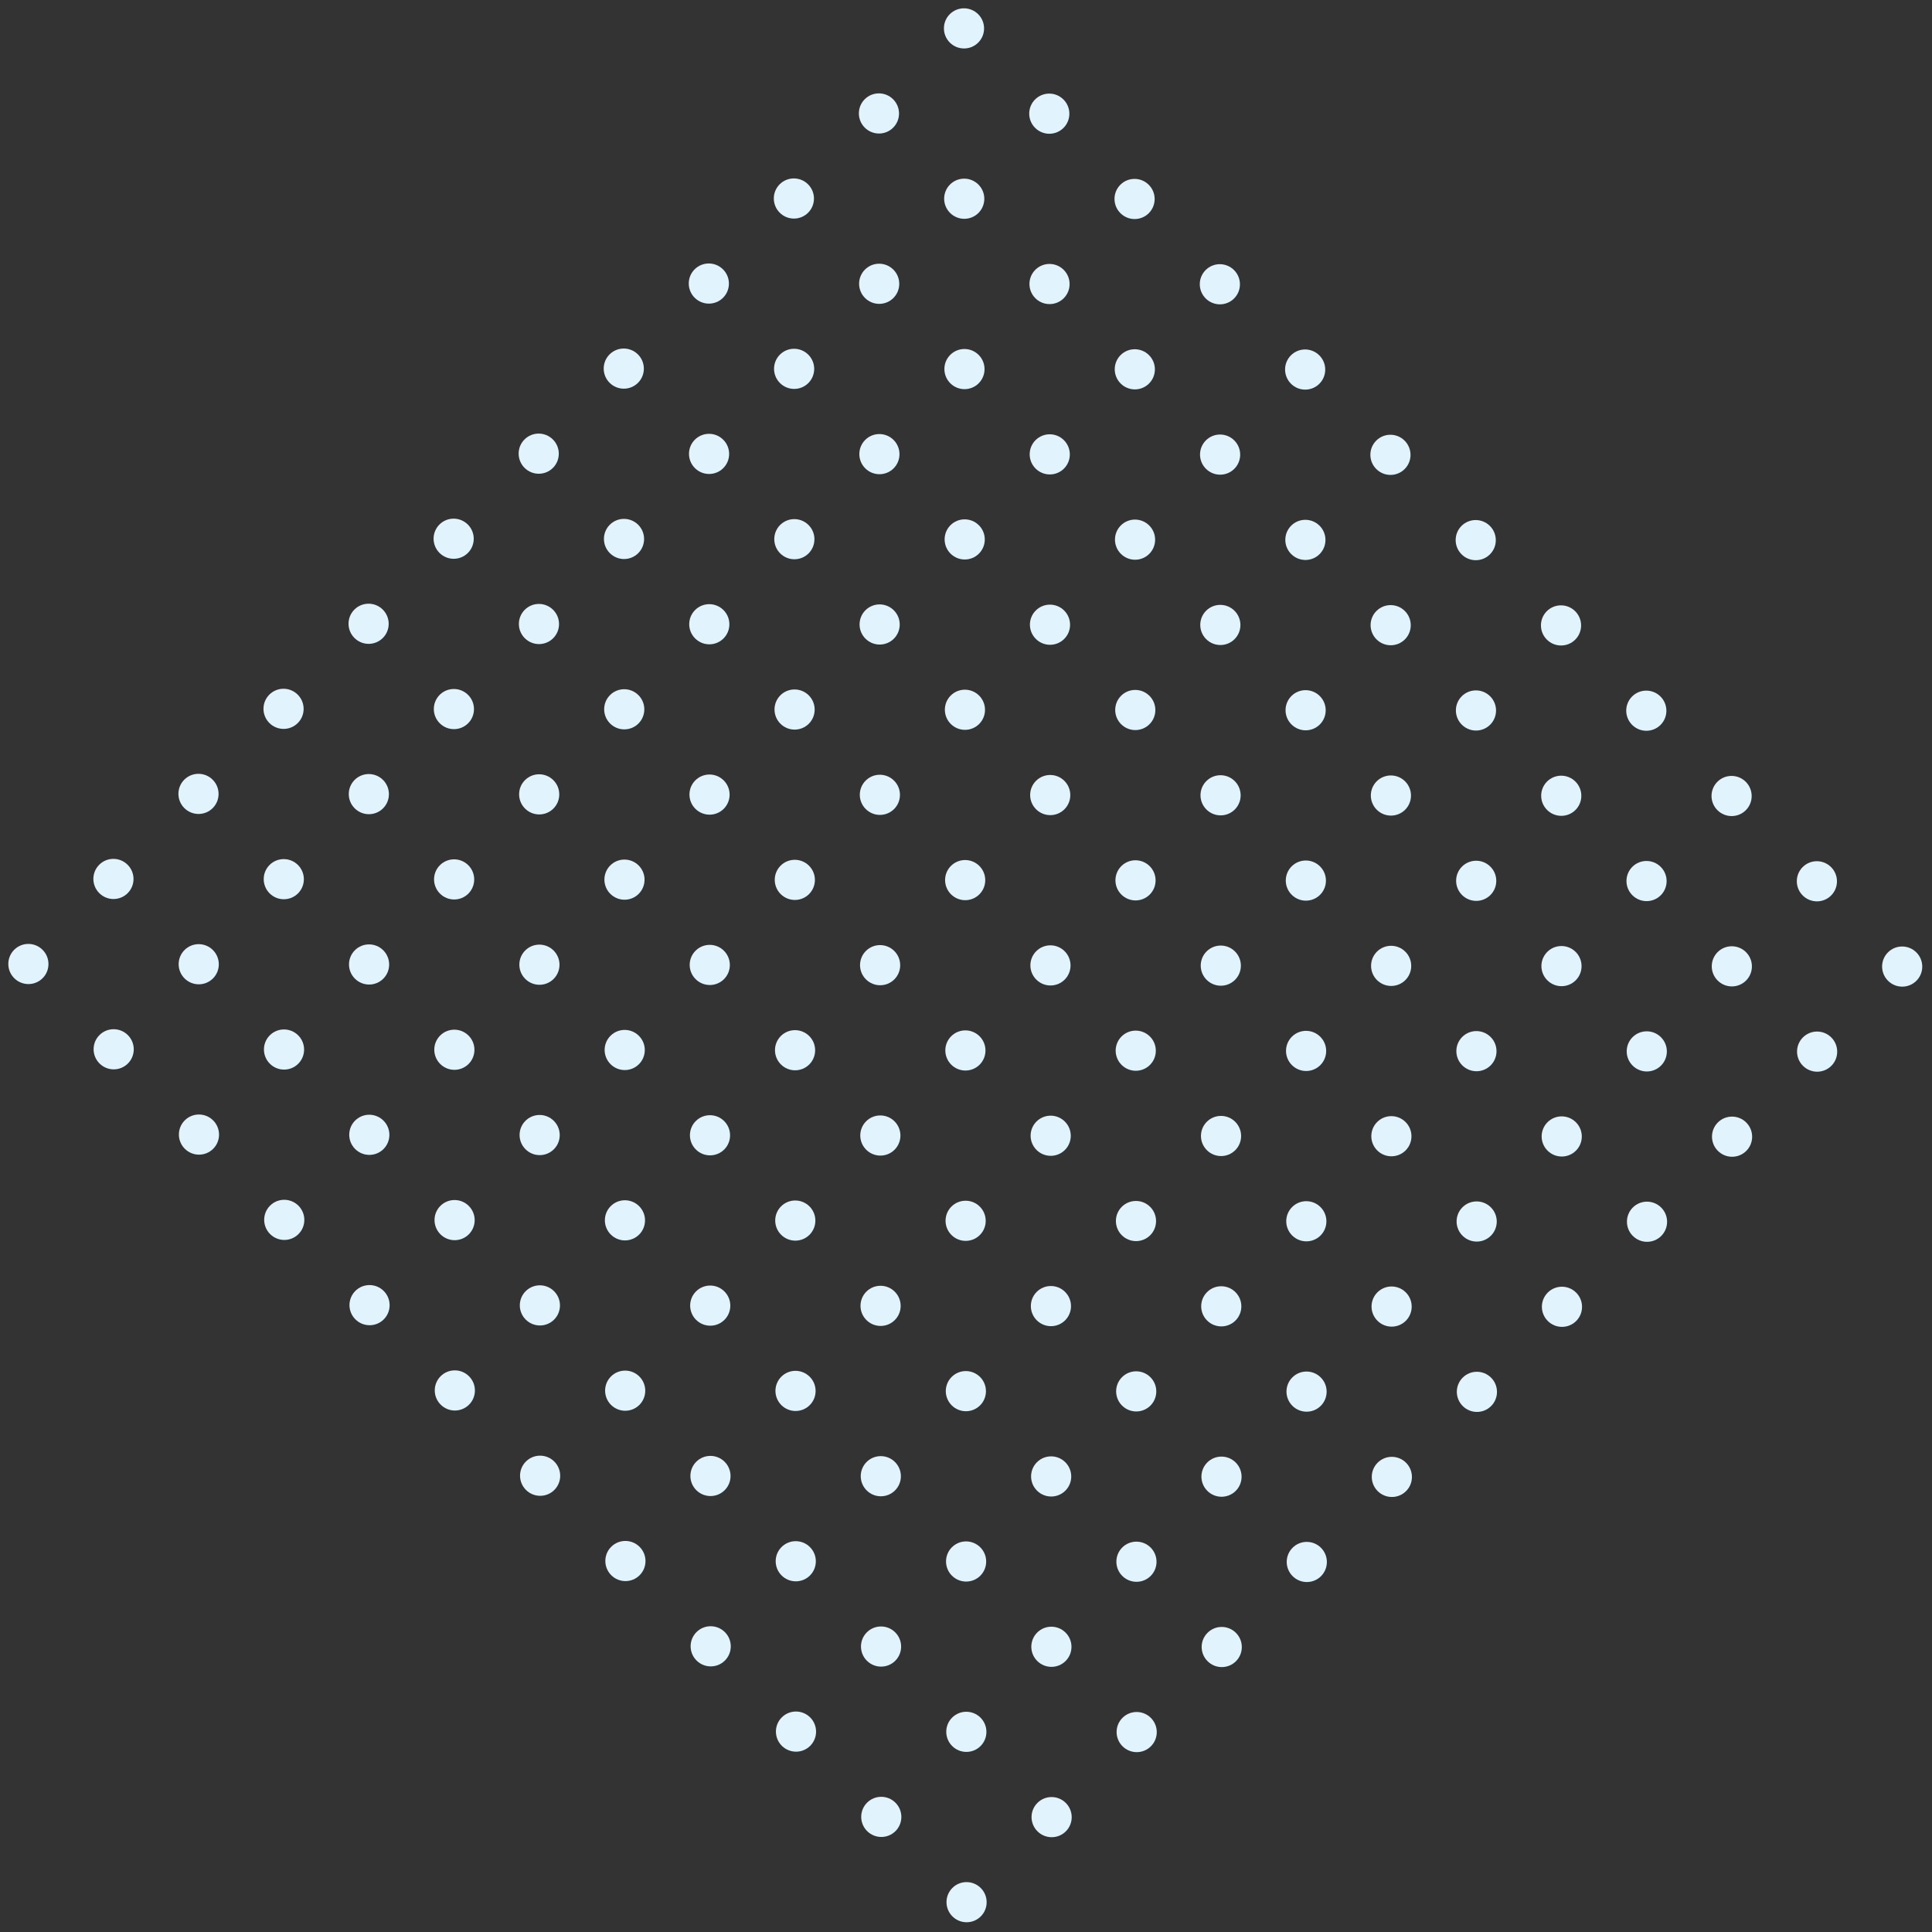 <svg width="405" height="405" viewBox="0 0 405 405" fill="none" xmlns="http://www.w3.org/2000/svg">
<rect x="0" y="0" width="405" height="405" fill="#333333" stroke="none"/>
<ellipse cx="23.831" cy="219.959" rx="4.203" ry="4.214" transform="rotate(-45 23.831 219.959)" fill="#E1F3FC"/>
<ellipse cx="41.66" cy="202.13" rx="4.203" ry="4.214" transform="rotate(-45 41.66 202.13)" fill="#E1F3FC"/>
<ellipse cx="5.952" cy="202.08" rx="4.203" ry="4.214" transform="rotate(-45 5.952 202.08)" fill="#E1F3FC"/>
<ellipse cx="23.782" cy="184.251" rx="4.203" ry="4.214" transform="rotate(-45 23.782 184.251)" fill="#E1F3FC"/>
<ellipse cx="59.49" cy="184.299" rx="4.203" ry="4.214" transform="rotate(-45 59.49 184.299)" fill="#E1F3FC"/>
<ellipse cx="77.32" cy="166.47" rx="4.203" ry="4.214" transform="rotate(-45 77.32 166.47)" fill="#E1F3FC"/>
<ellipse cx="41.611" cy="166.421" rx="4.203" ry="4.214" transform="rotate(-45 41.611 166.421)" fill="#E1F3FC"/>
<ellipse cx="59.441" cy="148.591" rx="4.203" ry="4.214" transform="rotate(-45 59.441 148.591)" fill="#E1F3FC"/>
<ellipse cx="95.15" cy="148.64" rx="4.203" ry="4.214" transform="rotate(-45 95.15 148.64)" fill="#E1F3FC"/>
<ellipse cx="112.98" cy="130.81" rx="4.203" ry="4.214" transform="rotate(-45 112.98 130.81)" fill="#E1F3FC"/>
<ellipse cx="77.271" cy="130.761" rx="4.203" ry="4.214" transform="rotate(-45 77.271 130.761)" fill="#E1F3FC"/>
<ellipse cx="95.101" cy="112.931" rx="4.203" ry="4.214" transform="rotate(-45 95.101 112.931)" fill="#E1F3FC"/>
<ellipse cx="130.81" cy="112.98" rx="4.203" ry="4.214" transform="rotate(-45 130.81 112.98)" fill="#E1F3FC"/>
<ellipse cx="148.64" cy="95.15" rx="4.203" ry="4.214" transform="rotate(-45 148.64 95.15)" fill="#E1F3FC"/>
<ellipse cx="112.931" cy="95.101" rx="4.203" ry="4.214" transform="rotate(-45 112.931 95.101)" fill="#E1F3FC"/>
<ellipse cx="130.761" cy="77.271" rx="4.203" ry="4.214" transform="rotate(-45 130.761 77.271)" fill="#E1F3FC"/>
<ellipse cx="166.47" cy="77.32" rx="4.203" ry="4.214" transform="rotate(-45 166.47 77.32)" fill="#E1F3FC"/>
<ellipse cx="184.3" cy="59.49" rx="4.203" ry="4.214" transform="rotate(-45 184.3 59.49)" fill="#E1F3FC"/>
<ellipse cx="148.592" cy="59.44" rx="4.203" ry="4.214" transform="rotate(-45 148.592 59.44)" fill="#E1F3FC"/>
<ellipse cx="166.421" cy="41.612" rx="4.203" ry="4.214" transform="rotate(-45 166.421 41.612)" fill="#E1F3FC"/>
<ellipse cx="202.13" cy="41.66" rx="4.203" ry="4.214" transform="rotate(-45 202.13 41.66)" fill="#E1F3FC"/>
<ellipse cx="219.96" cy="23.831" rx="4.203" ry="4.214" transform="rotate(-45 219.96 23.831)" fill="#E1F3FC"/>
<ellipse cx="184.251" cy="23.782" rx="4.203" ry="4.214" transform="rotate(-45 184.251 23.782)" fill="#E1F3FC"/>
<ellipse cx="202.081" cy="5.952" rx="4.203" ry="4.214" transform="rotate(-45 202.081 5.952)" fill="#E1F3FC"/>
<ellipse cx="59.589" cy="255.718" rx="4.203" ry="4.214" transform="rotate(-45 59.589 255.718)" fill="#E1F3FC"/>
<ellipse cx="77.418" cy="237.888" rx="4.203" ry="4.214" transform="rotate(-45 77.418 237.888)" fill="#E1F3FC"/>
<ellipse cx="41.709" cy="237.839" rx="4.203" ry="4.214" transform="rotate(-45 41.709 237.839)" fill="#E1F3FC"/>
<ellipse cx="59.539" cy="220.009" rx="4.203" ry="4.214" transform="rotate(-45 59.539 220.009)" fill="#E1F3FC"/>
<ellipse cx="95.248" cy="220.058" rx="4.203" ry="4.214" transform="rotate(-45 95.248 220.058)" fill="#E1F3FC"/>
<ellipse cx="113.078" cy="202.228" rx="4.203" ry="4.214" transform="rotate(-45 113.078 202.228)" fill="#E1F3FC"/>
<ellipse cx="77.369" cy="202.179" rx="4.203" ry="4.214" transform="rotate(-45 77.369 202.179)" fill="#E1F3FC"/>
<ellipse cx="95.199" cy="184.349" rx="4.203" ry="4.214" transform="rotate(-45 95.199 184.349)" fill="#E1F3FC"/>
<ellipse cx="130.908" cy="184.398" rx="4.203" ry="4.214" transform="rotate(-45 130.908 184.398)" fill="#E1F3FC"/>
<ellipse cx="148.738" cy="166.568" rx="4.203" ry="4.214" transform="rotate(-45 148.738 166.568)" fill="#E1F3FC"/>
<ellipse cx="113.029" cy="166.519" rx="4.203" ry="4.214" transform="rotate(-45 113.029 166.519)" fill="#E1F3FC"/>
<ellipse cx="130.859" cy="148.689" rx="4.203" ry="4.214" transform="rotate(-45 130.859 148.689)" fill="#E1F3FC"/>
<ellipse cx="166.568" cy="148.738" rx="4.203" ry="4.214" transform="rotate(-45 166.568 148.738)" fill="#E1F3FC"/>
<ellipse cx="184.398" cy="130.908" rx="4.203" ry="4.214" transform="rotate(-45 184.398 130.908)" fill="#E1F3FC"/>
<ellipse cx="148.689" cy="130.859" rx="4.203" ry="4.214" transform="rotate(-45 148.689 130.859)" fill="#E1F3FC"/>
<ellipse cx="166.519" cy="113.029" rx="4.203" ry="4.214" transform="rotate(-45 166.519 113.029)" fill="#E1F3FC"/>
<ellipse cx="202.228" cy="113.078" rx="4.203" ry="4.214" transform="rotate(-45 202.228 113.078)" fill="#E1F3FC"/>
<ellipse cx="220.058" cy="95.248" rx="4.203" ry="4.214" transform="rotate(-45 220.058 95.248)" fill="#E1F3FC"/>
<ellipse cx="184.349" cy="95.199" rx="4.203" ry="4.214" transform="rotate(-45 184.349 95.199)" fill="#E1F3FC"/>
<ellipse cx="202.179" cy="77.369" rx="4.203" ry="4.214" transform="rotate(-45 202.179 77.369)" fill="#E1F3FC"/>
<ellipse cx="237.888" cy="77.419" rx="4.203" ry="4.214" transform="rotate(-45 237.888 77.419)" fill="#E1F3FC"/>
<ellipse cx="255.717" cy="59.589" rx="4.203" ry="4.214" transform="rotate(-45 255.717 59.589)" fill="#E1F3FC"/>
<ellipse cx="220.009" cy="59.539" rx="4.203" ry="4.214" transform="rotate(-45 220.009 59.539)" fill="#E1F3FC"/>
<ellipse cx="237.839" cy="41.71" rx="4.203" ry="4.214" transform="rotate(-45 237.839 41.71)" fill="#E1F3FC"/>
<ellipse cx="95.346" cy="291.475" rx="4.203" ry="4.214" transform="rotate(-45 95.346 291.475)" fill="#E1F3FC"/>
<ellipse cx="113.176" cy="273.646" rx="4.203" ry="4.214" transform="rotate(-45 113.176 273.646)" fill="#E1F3FC"/>
<ellipse cx="77.468" cy="273.596" rx="4.203" ry="4.214" transform="rotate(-45 77.468 273.596)" fill="#E1F3FC"/>
<ellipse cx="95.297" cy="255.767" rx="4.203" ry="4.214" transform="rotate(-45 95.297 255.767)" fill="#E1F3FC"/>
<ellipse cx="131.006" cy="255.816" rx="4.203" ry="4.214" transform="rotate(-45 131.006 255.816)" fill="#E1F3FC"/>
<ellipse cx="148.836" cy="237.986" rx="4.203" ry="4.214" transform="rotate(-45 148.836 237.986)" fill="#E1F3FC"/>
<ellipse cx="113.127" cy="237.937" rx="4.203" ry="4.214" transform="rotate(-45 113.127 237.937)" fill="#E1F3FC"/>
<ellipse cx="130.957" cy="220.107" rx="4.203" ry="4.214" transform="rotate(-45 130.957 220.107)" fill="#E1F3FC"/>
<ellipse cx="166.666" cy="220.156" rx="4.203" ry="4.214" transform="rotate(-45 166.666 220.156)" fill="#E1F3FC"/>
<ellipse cx="184.496" cy="202.326" rx="4.203" ry="4.214" transform="rotate(-45 184.496 202.326)" fill="#E1F3FC"/>
<ellipse cx="148.787" cy="202.277" rx="4.203" ry="4.214" transform="rotate(-45 148.787 202.277)" fill="#E1F3FC"/>
<ellipse cx="166.617" cy="184.447" rx="4.203" ry="4.214" transform="rotate(-45 166.617 184.447)" fill="#E1F3FC"/>
<ellipse cx="202.326" cy="184.496" rx="4.203" ry="4.214" transform="rotate(-45 202.326 184.496)" fill="#E1F3FC"/>
<ellipse cx="220.156" cy="166.666" rx="4.203" ry="4.214" transform="rotate(-45 220.156 166.666)" fill="#E1F3FC"/>
<ellipse cx="184.447" cy="166.617" rx="4.203" ry="4.214" transform="rotate(-45 184.447 166.617)" fill="#E1F3FC"/>
<ellipse cx="202.277" cy="148.787" rx="4.203" ry="4.214" transform="rotate(-45 202.277 148.787)" fill="#E1F3FC"/>
<ellipse cx="237.986" cy="148.836" rx="4.203" ry="4.214" transform="rotate(-45 237.986 148.836)" fill="#E1F3FC"/>
<ellipse cx="255.816" cy="131.006" rx="4.203" ry="4.214" transform="rotate(-45 255.816 131.006)" fill="#E1F3FC"/>
<ellipse cx="220.107" cy="130.957" rx="4.203" ry="4.214" transform="rotate(-45 220.107 130.957)" fill="#E1F3FC"/>
<ellipse cx="237.937" cy="113.127" rx="4.203" ry="4.214" transform="rotate(-45 237.937 113.127)" fill="#E1F3FC"/>
<ellipse cx="273.645" cy="113.176" rx="4.203" ry="4.214" transform="rotate(-45 273.645 113.176)" fill="#E1F3FC"/>
<ellipse cx="291.475" cy="95.346" rx="4.203" ry="4.214" transform="rotate(-45 291.475 95.346)" fill="#E1F3FC"/>
<ellipse cx="255.767" cy="95.297" rx="4.203" ry="4.214" transform="rotate(-45 255.767 95.297)" fill="#E1F3FC"/>
<ellipse cx="273.596" cy="77.467" rx="4.203" ry="4.214" transform="rotate(-45 273.596 77.467)" fill="#E1F3FC"/>
<ellipse cx="131.104" cy="327.233" rx="4.203" ry="4.214" transform="rotate(-45 131.104 327.233)" fill="#E1F3FC"/>
<ellipse cx="148.934" cy="309.404" rx="4.203" ry="4.214" transform="rotate(-45 148.934 309.404)" fill="#E1F3FC"/>
<ellipse cx="113.225" cy="309.355" rx="4.203" ry="4.214" transform="rotate(-45 113.225 309.355)" fill="#E1F3FC"/>
<ellipse cx="131.055" cy="291.525" rx="4.203" ry="4.214" transform="rotate(-45 131.055 291.525)" fill="#E1F3FC"/>
<ellipse cx="166.764" cy="291.574" rx="4.203" ry="4.214" transform="rotate(-45 166.764 291.574)" fill="#E1F3FC"/>
<ellipse cx="184.594" cy="273.744" rx="4.203" ry="4.214" transform="rotate(-45 184.594 273.744)" fill="#E1F3FC"/>
<ellipse cx="148.885" cy="273.695" rx="4.203" ry="4.214" transform="rotate(-45 148.885 273.695)" fill="#E1F3FC"/>
<ellipse cx="166.715" cy="255.865" rx="4.203" ry="4.214" transform="rotate(-45 166.715 255.865)" fill="#E1F3FC"/>
<ellipse cx="202.424" cy="255.914" rx="4.203" ry="4.214" transform="rotate(-45 202.424 255.914)" fill="#E1F3FC"/>
<ellipse cx="220.254" cy="238.084" rx="4.203" ry="4.214" transform="rotate(-45 220.254 238.084)" fill="#E1F3FC"/>
<ellipse cx="184.545" cy="238.035" rx="4.203" ry="4.214" transform="rotate(-45 184.545 238.035)" fill="#E1F3FC"/>
<ellipse cx="202.375" cy="220.205" rx="4.203" ry="4.214" transform="rotate(-45 202.375 220.205)" fill="#E1F3FC"/>
<ellipse cx="238.084" cy="220.254" rx="4.203" ry="4.214" transform="rotate(-45 238.084 220.254)" fill="#E1F3FC"/>
<ellipse cx="255.914" cy="202.424" rx="4.203" ry="4.214" transform="rotate(-45 255.914 202.424)" fill="#E1F3FC"/>
<ellipse cx="220.205" cy="202.375" rx="4.203" ry="4.214" transform="rotate(-45 220.205 202.375)" fill="#E1F3FC"/>
<ellipse cx="238.035" cy="184.545" rx="4.203" ry="4.214" transform="rotate(-45 238.035 184.545)" fill="#E1F3FC"/>
<ellipse cx="273.744" cy="184.594" rx="4.203" ry="4.214" transform="rotate(-45 273.744 184.594)" fill="#E1F3FC"/>
<ellipse cx="291.573" cy="166.764" rx="4.203" ry="4.214" transform="rotate(-45 291.573 166.764)" fill="#E1F3FC"/>
<ellipse cx="255.865" cy="166.715" rx="4.203" ry="4.214" transform="rotate(-45 255.865 166.715)" fill="#E1F3FC"/>
<ellipse cx="273.695" cy="148.885" rx="4.203" ry="4.214" transform="rotate(-45 273.695 148.885)" fill="#E1F3FC"/>
<ellipse cx="309.403" cy="148.934" rx="4.203" ry="4.214" transform="rotate(-45 309.403 148.934)" fill="#E1F3FC"/>
<ellipse cx="327.233" cy="131.104" rx="4.203" ry="4.214" transform="rotate(-45 327.233 131.104)" fill="#E1F3FC"/>
<ellipse cx="291.524" cy="131.055" rx="4.203" ry="4.214" transform="rotate(-45 291.524 131.055)" fill="#E1F3FC"/>
<ellipse cx="309.354" cy="113.225" rx="4.203" ry="4.214" transform="rotate(-45 309.354 113.225)" fill="#E1F3FC"/>
<ellipse cx="166.862" cy="362.991" rx="4.203" ry="4.214" transform="rotate(-45 166.862 362.991)" fill="#E1F3FC"/>
<ellipse cx="184.692" cy="345.161" rx="4.203" ry="4.214" transform="rotate(-45 184.692 345.161)" fill="#E1F3FC"/>
<ellipse cx="148.983" cy="345.112" rx="4.203" ry="4.214" transform="rotate(-45 148.983 345.112)" fill="#E1F3FC"/>
<ellipse cx="166.813" cy="327.282" rx="4.203" ry="4.214" transform="rotate(-45 166.813 327.282)" fill="#E1F3FC"/>
<ellipse cx="202.522" cy="327.331" rx="4.203" ry="4.214" transform="rotate(-45 202.522 327.331)" fill="#E1F3FC"/>
<ellipse cx="220.352" cy="309.502" rx="4.203" ry="4.214" transform="rotate(-45 220.352 309.502)" fill="#E1F3FC"/>
<ellipse cx="184.643" cy="309.453" rx="4.203" ry="4.214" transform="rotate(-45 184.643 309.453)" fill="#E1F3FC"/>
<ellipse cx="202.473" cy="291.623" rx="4.203" ry="4.214" transform="rotate(-45 202.473 291.623)" fill="#E1F3FC"/>
<ellipse cx="238.182" cy="291.672" rx="4.203" ry="4.214" transform="rotate(-45 238.182 291.672)" fill="#E1F3FC"/>
<ellipse cx="256.012" cy="273.842" rx="4.203" ry="4.214" transform="rotate(-45 256.012 273.842)" fill="#E1F3FC"/>
<ellipse cx="220.303" cy="273.793" rx="4.203" ry="4.214" transform="rotate(-45 220.303 273.793)" fill="#E1F3FC"/>
<ellipse cx="238.133" cy="255.963" rx="4.203" ry="4.214" transform="rotate(-45 238.133 255.963)" fill="#E1F3FC"/>
<ellipse cx="273.842" cy="256.012" rx="4.203" ry="4.214" transform="rotate(-45 273.842 256.012)" fill="#E1F3FC"/>
<ellipse cx="291.672" cy="238.182" rx="4.203" ry="4.214" transform="rotate(-45 291.672 238.182)" fill="#E1F3FC"/>
<ellipse cx="255.963" cy="238.133" rx="4.203" ry="4.214" transform="rotate(-45 255.963 238.133)" fill="#E1F3FC"/>
<ellipse cx="273.793" cy="220.303" rx="4.203" ry="4.214" transform="rotate(-45 273.793 220.303)" fill="#E1F3FC"/>
<ellipse cx="309.501" cy="220.352" rx="4.203" ry="4.214" transform="rotate(-45 309.501 220.352)" fill="#E1F3FC"/>
<ellipse cx="327.331" cy="202.522" rx="4.203" ry="4.214" transform="rotate(-45 327.331 202.522)" fill="#E1F3FC"/>
<ellipse cx="291.623" cy="202.473" rx="4.203" ry="4.214" transform="rotate(-45 291.623 202.473)" fill="#E1F3FC"/>
<ellipse cx="309.452" cy="184.643" rx="4.203" ry="4.214" transform="rotate(-45 309.452 184.643)" fill="#E1F3FC"/>
<ellipse cx="345.161" cy="184.692" rx="4.203" ry="4.214" transform="rotate(-45 345.161 184.692)" fill="#E1F3FC"/>
<ellipse cx="362.991" cy="166.862" rx="4.203" ry="4.214" transform="rotate(-45 362.991 166.862)" fill="#E1F3FC"/>
<ellipse cx="327.282" cy="166.813" rx="4.203" ry="4.214" transform="rotate(-45 327.282 166.813)" fill="#E1F3FC"/>
<ellipse cx="345.112" cy="148.983" rx="4.203" ry="4.214" transform="rotate(-45 345.112 148.983)" fill="#E1F3FC"/>
<ellipse cx="202.62" cy="398.749" rx="4.203" ry="4.214" transform="rotate(-45 202.62 398.749)" fill="#E1F3FC"/>
<ellipse cx="220.45" cy="380.919" rx="4.203" ry="4.214" transform="rotate(-45 220.45 380.919)" fill="#E1F3FC"/>
<ellipse cx="184.741" cy="380.87" rx="4.203" ry="4.214" transform="rotate(-45 184.741 380.87)" fill="#E1F3FC"/>
<ellipse cx="202.571" cy="363.04" rx="4.203" ry="4.214" transform="rotate(-45 202.571 363.04)" fill="#E1F3FC"/>
<ellipse cx="238.28" cy="363.089" rx="4.203" ry="4.214" transform="rotate(-45 238.28 363.089)" fill="#E1F3FC"/>
<ellipse cx="256.11" cy="345.259" rx="4.203" ry="4.214" transform="rotate(-45 256.11 345.259)" fill="#E1F3FC"/>
<ellipse cx="220.401" cy="345.21" rx="4.203" ry="4.214" transform="rotate(-45 220.401 345.21)" fill="#E1F3FC"/>
<ellipse cx="238.231" cy="327.381" rx="4.203" ry="4.214" transform="rotate(-45 238.231 327.381)" fill="#E1F3FC"/>
<ellipse cx="273.94" cy="327.43" rx="4.203" ry="4.214" transform="rotate(-45 273.94 327.43)" fill="#E1F3FC"/>
<ellipse cx="291.77" cy="309.6" rx="4.203" ry="4.214" transform="rotate(-45 291.77 309.6)" fill="#E1F3FC"/>
<ellipse cx="256.061" cy="309.551" rx="4.203" ry="4.214" transform="rotate(-45 256.061 309.551)" fill="#E1F3FC"/>
<ellipse cx="273.891" cy="291.721" rx="4.203" ry="4.214" transform="rotate(-45 273.891 291.721)" fill="#E1F3FC"/>
<ellipse cx="309.6" cy="291.77" rx="4.203" ry="4.214" transform="rotate(-45 309.6 291.77)" fill="#E1F3FC"/>
<ellipse cx="327.43" cy="273.94" rx="4.203" ry="4.214" transform="rotate(-45 327.43 273.94)" fill="#E1F3FC"/>
<ellipse cx="291.721" cy="273.891" rx="4.203" ry="4.214" transform="rotate(-45 291.721 273.891)" fill="#E1F3FC"/>
<ellipse cx="309.551" cy="256.061" rx="4.203" ry="4.214" transform="rotate(-45 309.551 256.061)" fill="#E1F3FC"/>
<ellipse cx="345.259" cy="256.11" rx="4.203" ry="4.214" transform="rotate(-45 345.259 256.11)" fill="#E1F3FC"/>
<ellipse cx="363.089" cy="238.28" rx="4.203" ry="4.214" transform="rotate(-45 363.089 238.28)" fill="#E1F3FC"/>
<ellipse cx="327.38" cy="238.231" rx="4.203" ry="4.214" transform="rotate(-45 327.38 238.231)" fill="#E1F3FC"/>
<ellipse cx="345.21" cy="220.401" rx="4.203" ry="4.214" transform="rotate(-45 345.21 220.401)" fill="#E1F3FC"/>
<ellipse cx="380.919" cy="220.45" rx="4.203" ry="4.214" transform="rotate(-45 380.919 220.45)" fill="#E1F3FC"/>
<ellipse cx="398.749" cy="202.62" rx="4.203" ry="4.214" transform="rotate(-45 398.749 202.62)" fill="#E1F3FC"/>
<ellipse cx="363.04" cy="202.571" rx="4.203" ry="4.214" transform="rotate(-45 363.04 202.571)" fill="#E1F3FC"/>
<ellipse cx="380.87" cy="184.741" rx="4.203" ry="4.214" transform="rotate(-45 380.87 184.741)" fill="#E1F3FC"/>
</svg>
